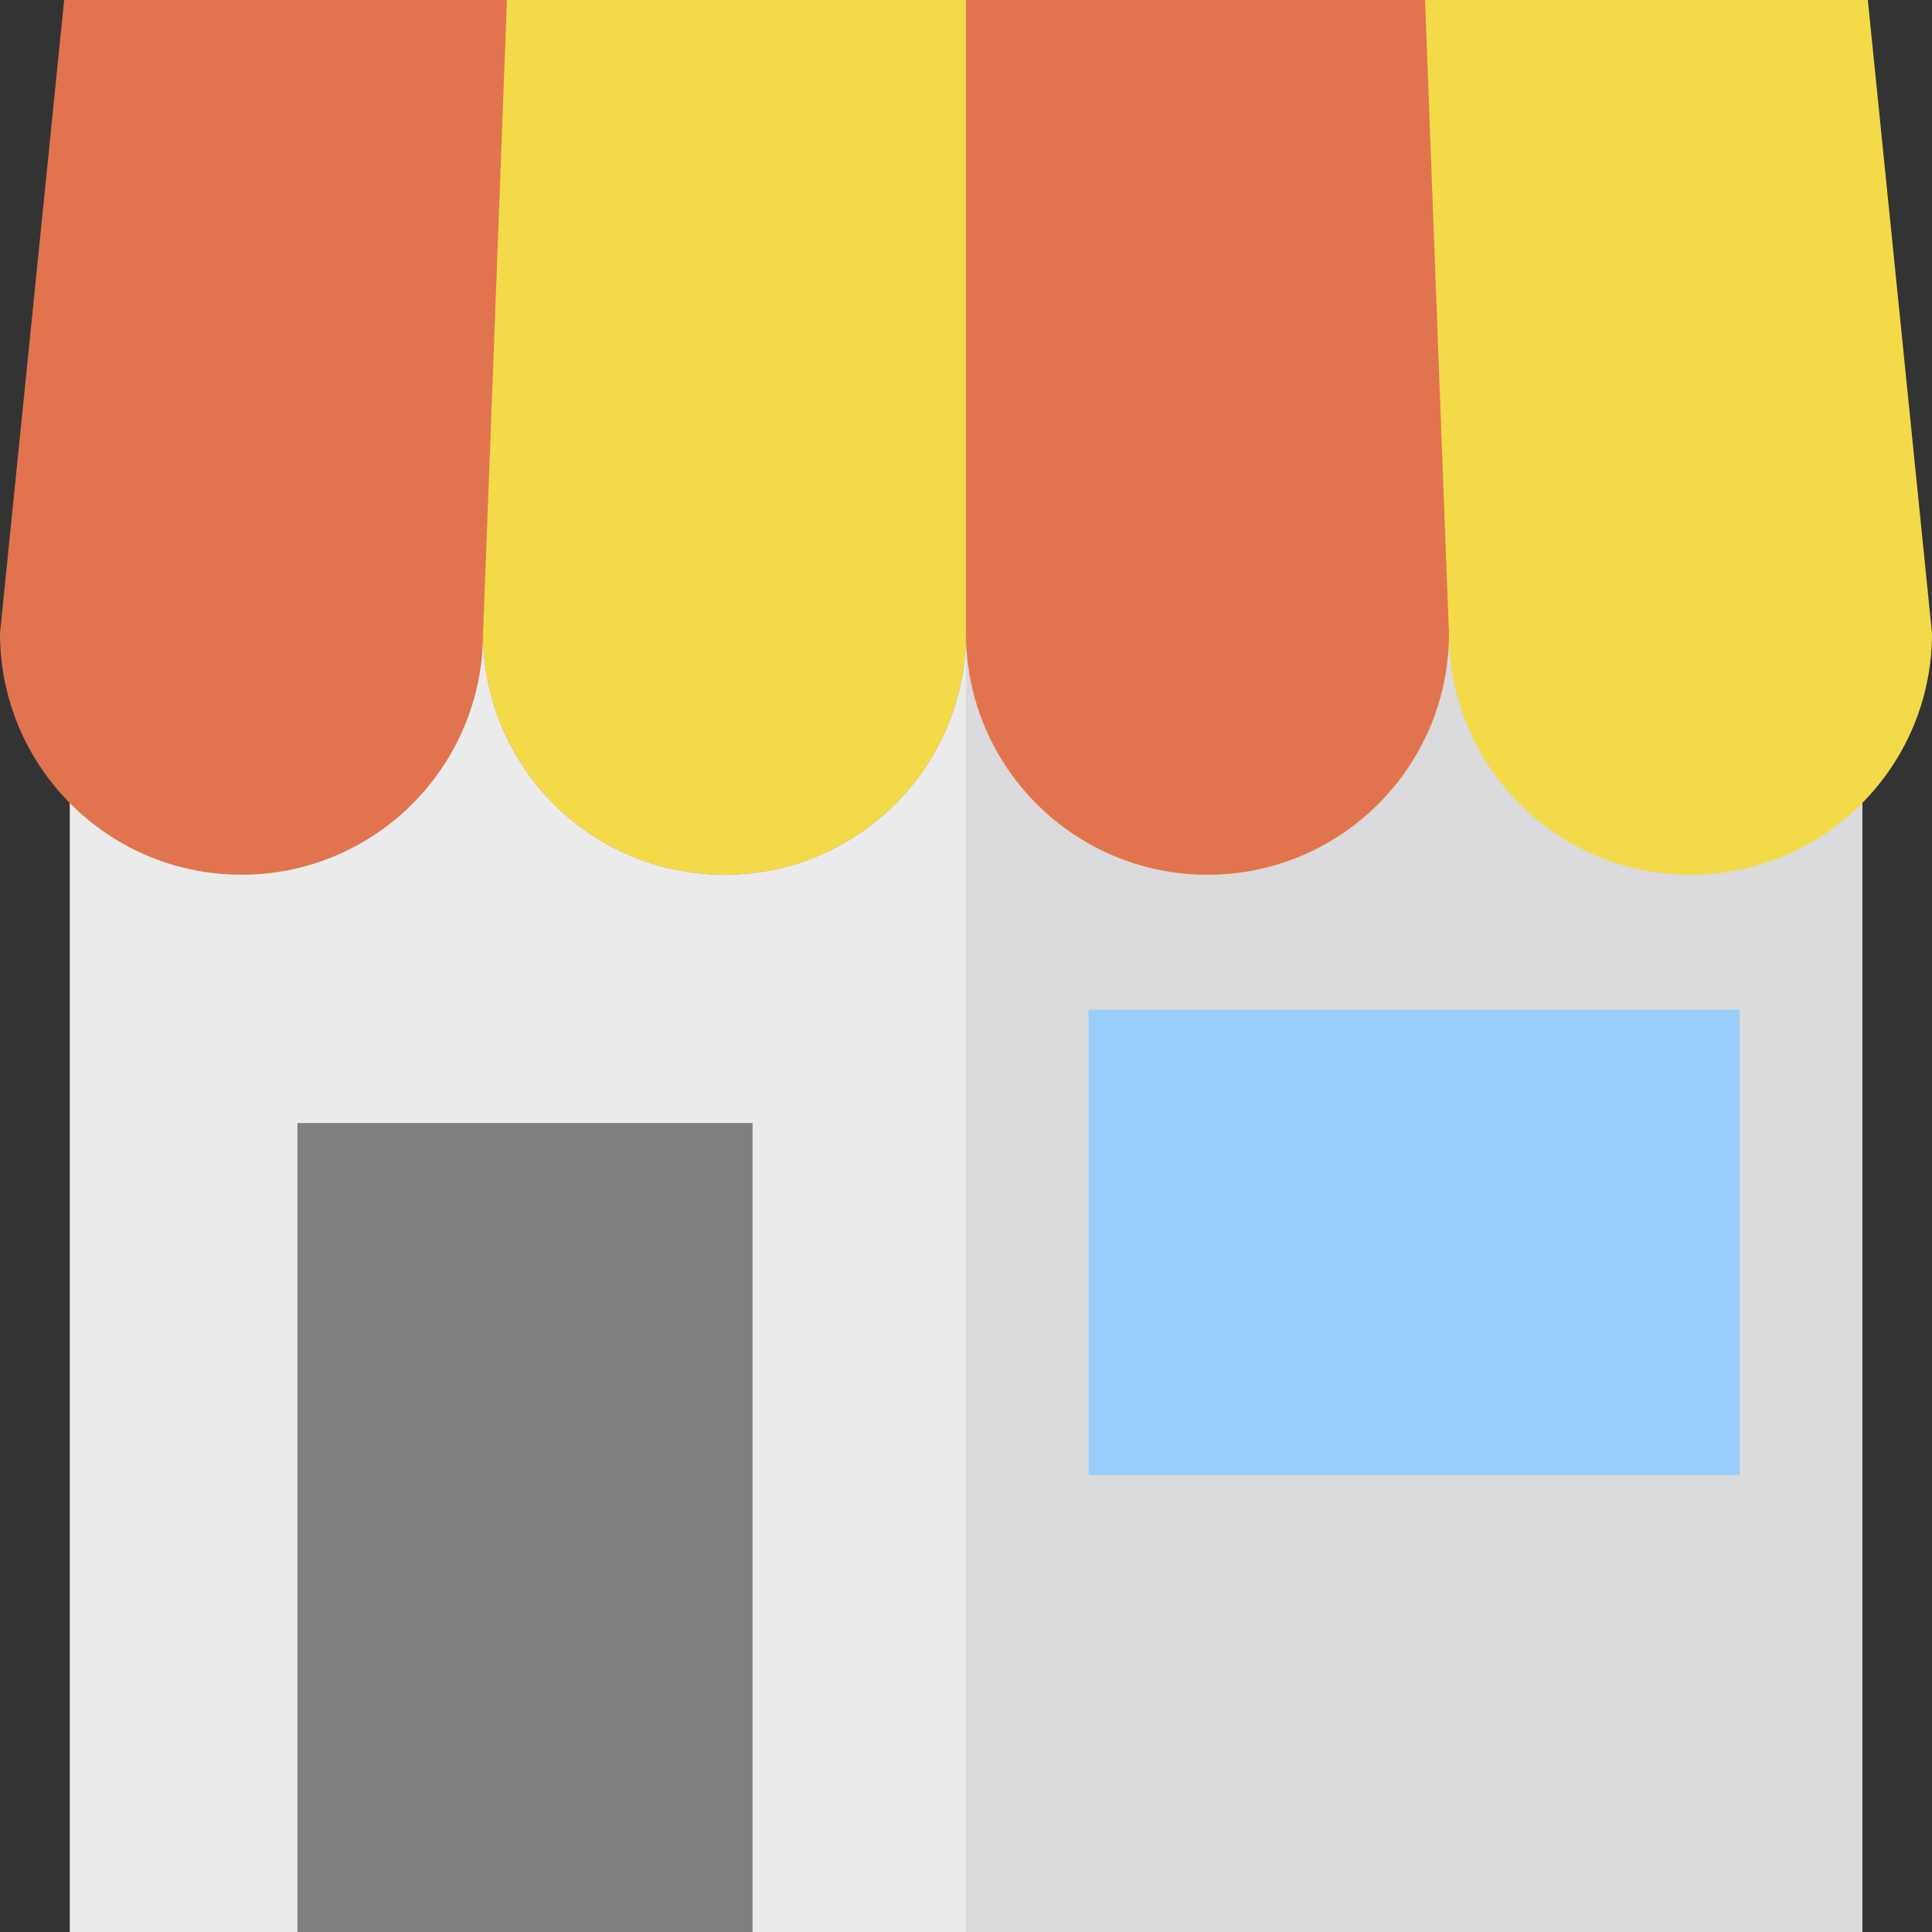 <?xml version="1.0" encoding="iso-8859-1"?>
<!-- Generator: Adobe Illustrator 19.0.0, SVG Export Plug-In . SVG Version: 6.00 Build 0)  -->
<svg version="1.1" id="Layer_1" xmlns="http://www.w3.org/2000/svg" xmlns:xlink="http://www.w3.org/1999/xlink" x="0px" y="0px"
	 viewBox="0 0 512 512" style="enable-background:new 0 0 512 512;" xml:space="preserve">
<rect x="0" y="0" width="512" height="512" fill="#333333" stroke="none"/>
<path style="fill:#EBEBEC;" d="M493.51,512H18.49V166.891h475.02V512z"/>
<path style="fill:#DBDADD;" d="M493.51,512H256V166.891h237.51V512z"/>
<path style="fill:#E1744E;" d="M128,167.815c0,35.346-28.654,64-64,64s-64-28.654-64-64L17.007,0H256v167.815
	c0,35.346-28.654,64-64,64S128,203.16,128,167.815"/>
<g>
	<path style="fill:#F3DA49;" d="M134.342,0c0,0-6.342,169.285-6.342,167.814c0,35.346,28.654,64,64,64s64-28.654,64-64V0H134.342z"
		/>
	<path style="fill:#F3DA49;" d="M384,167.815c0,35.346,28.654,64,64,64s64-28.654,64-64L494.993,0H256v167.815
		c0,35.346,28.654,64,64,64C355.346,231.815,384,203.16,384,167.815"/>
</g>
<path style="fill:#E1744E;" d="M377.658,0c0,0,6.342,169.285,6.342,167.814c0,35.346-28.654,64-64,64s-64-28.654-64-64V0H377.658z"
	/>
<rect x="288.479" y="267.576" style="fill:#98CEFB;" width="172.555" height="123.359"/>
<rect x="78.827" y="297.617" style="fill:#7F7F81;" width="120.609" height="214.383"/>
<g>
</g>
<g>
</g>
<g>
</g>
<g>
</g>
<g>
</g>
<g>
</g>
<g>
</g>
<g>
</g>
<g>
</g>
<g>
</g>
<g>
</g>
<g>
</g>
<g>
</g>
<g>
</g>
<g>
</g>
</svg>
